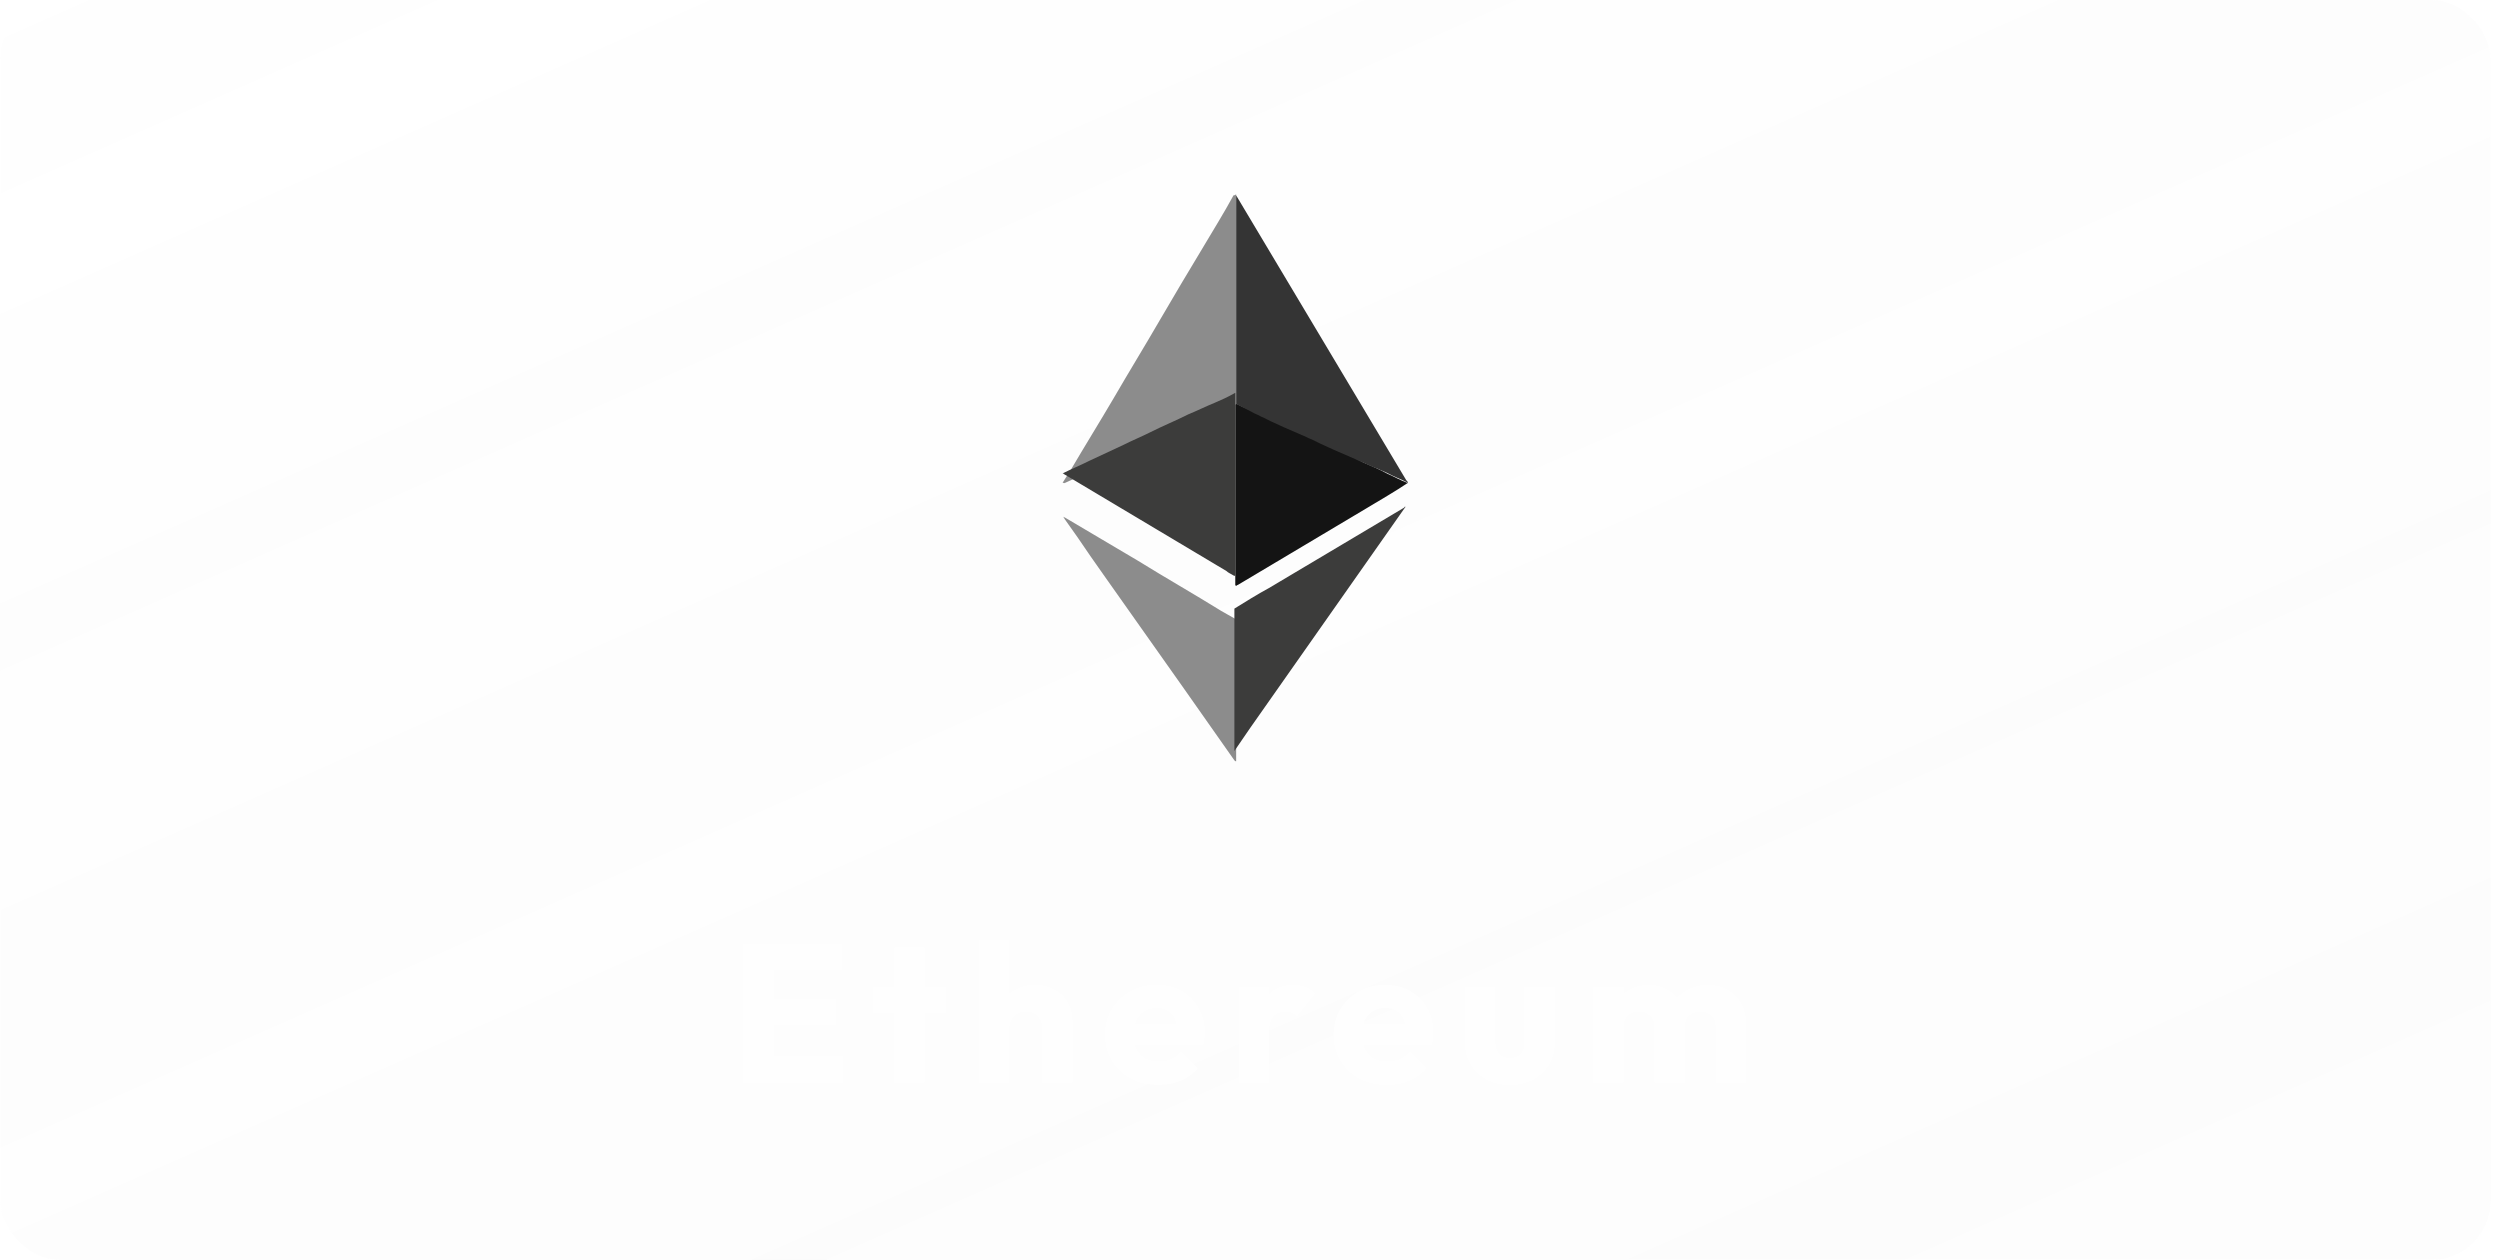 <svg width="254" height="128" viewBox="0 0 254 128" fill="none" xmlns="http://www.w3.org/2000/svg">
<g filter="url(#filter0_b_68_112)">
<rect x="0.045" width="253" height="128" rx="6" fill="url(#paint0_linear_68_112)" fill-opacity="0.1"/>
</g>
<path d="M125.594 19.759V40.956C125.594 41.046 125.504 41.136 125.414 41.136C124.784 41.411 124.244 41.684 123.614 41.956C122.805 42.319 121.905 42.684 121.095 43.139L118.126 44.501L115.696 45.594L112.727 46.959C111.917 47.324 111.107 47.687 110.207 48.142C109.577 48.414 108.857 48.779 108.227 49.052C108.137 49.052 108.137 49.142 108.048 49.052H107.958C108.227 48.597 108.497 48.232 108.767 47.779C110.207 45.321 111.737 42.866 113.177 40.408C114.706 37.773 116.326 35.133 117.856 32.495C119.295 30.04 120.735 27.584 122.175 25.219C123.255 23.396 124.334 21.671 125.324 19.849C125.504 19.849 125.504 19.759 125.594 19.759C125.594 19.759 125.504 19.759 125.594 19.759Z" fill="#8C8C8C"/>
<path d="M143.051 49.052C141.701 49.962 140.261 50.779 138.911 51.597C134.502 54.237 130.183 56.785 125.774 59.423C125.684 59.423 125.684 59.513 125.594 59.513C125.504 59.513 125.504 59.423 125.504 59.423V41.136C125.504 41.046 125.594 41.046 125.684 41.046C126.044 41.226 126.404 41.411 126.854 41.591C127.934 42.139 129.103 42.594 130.183 43.139C131.173 43.594 132.073 44.049 133.063 44.411C134.052 44.866 134.952 45.321 135.942 45.776C136.752 46.142 137.652 46.504 138.462 46.959C139.271 47.324 140.171 47.687 140.981 48.142C141.611 48.414 142.241 48.779 142.961 49.052C142.961 48.962 142.961 49.052 143.051 49.052Z" fill="#141414"/>
<path d="M125.594 77.345C125.504 77.345 125.594 77.345 125.594 77.345C125.504 77.345 125.504 77.345 125.414 77.252C123.614 74.707 121.905 72.249 120.105 69.701L114.706 62.061C112.996 59.605 111.197 57.15 109.487 54.6L108.137 52.69C108.137 52.6 108.047 52.6 108.047 52.51C108.137 52.51 108.137 52.6 108.227 52.6C110.657 54.055 113.176 55.51 115.606 56.965C118.395 58.695 121.275 60.333 124.064 62.061C124.514 62.333 125.054 62.606 125.504 62.878C125.594 62.878 125.594 62.971 125.594 63.061V77.345Z" fill="#8C8C8C"/>
<path d="M107.958 48.1C107.958 48.01 107.958 48.01 107.958 48.1C108.857 47.645 109.757 47.282 110.657 46.827L114.166 45.189C115.066 44.734 115.966 44.372 116.866 43.917C118.126 43.279 119.475 42.734 120.735 42.096C121.635 41.731 122.535 41.276 123.435 40.914C124.064 40.641 124.694 40.369 125.324 40.004C125.414 40.004 125.414 39.914 125.504 39.914V58.471C125.414 58.563 125.414 58.471 125.324 58.471C125.054 58.291 124.784 58.198 124.604 58.016L108.137 48.192C108.048 48.1 107.958 48.1 107.958 48.1ZM142.781 51.468C142.781 51.557 142.781 51.557 142.691 51.648C137.472 59.108 132.253 66.477 127.034 73.938C126.494 74.755 125.954 75.483 125.414 76.303V61.836C126.584 61.108 127.754 60.381 128.923 59.746L142.691 51.557C142.691 51.468 142.781 51.468 142.781 51.468Z" fill="#3C3C3B"/>
<path d="M125.594 41.046V19.854L142.871 48.782C142.961 48.872 143.051 48.962 143.051 49.054C142.691 48.874 142.331 48.689 141.881 48.509C141.431 48.327 140.981 48.054 140.531 47.872C140.261 47.782 139.991 47.599 139.631 47.507C139.181 47.327 138.642 47.052 138.192 46.872C137.922 46.779 137.652 46.599 137.382 46.507L135.492 45.689C135.132 45.507 134.862 45.416 134.502 45.234C134.052 45.051 133.603 44.779 133.153 44.596C132.883 44.506 132.613 44.324 132.343 44.234L130.453 43.414C130.093 43.234 129.823 43.141 129.463 42.959C129.013 42.779 128.564 42.504 128.114 42.321C127.844 42.141 127.484 42.049 127.214 41.869L125.594 41.048V41.046Z" fill="#343434"/>
<path opacity="0.7" d="M75.463 110V95.88H78.603V110H75.463ZM77.864 110V107.28H85.603V110H77.864ZM77.864 104.1V101.48H84.903V104.1H77.864ZM77.864 98.58V95.88H85.504V98.58H77.864ZM90.868 110V96.26H93.928V110H90.868ZM88.668 102.88V100.28H96.128V102.88H88.668ZM105.896 110V104.46C105.896 103.953 105.736 103.547 105.416 103.24C105.11 102.92 104.716 102.76 104.236 102.76C103.903 102.76 103.61 102.833 103.356 102.98C103.103 103.113 102.903 103.313 102.756 103.58C102.61 103.833 102.536 104.127 102.536 104.46L101.356 103.88C101.356 103.12 101.516 102.453 101.836 101.88C102.156 101.307 102.603 100.867 103.176 100.56C103.75 100.24 104.41 100.08 105.156 100.08C105.916 100.08 106.583 100.24 107.156 100.56C107.73 100.867 108.17 101.3 108.476 101.86C108.796 102.407 108.956 103.047 108.956 103.78V110H105.896ZM99.477 110V95.48H102.536V110H99.477ZM117.722 110.22C116.668 110.22 115.728 110.007 114.902 109.58C114.088 109.14 113.448 108.533 112.982 107.76C112.515 106.987 112.282 106.113 112.282 105.14C112.282 104.167 112.508 103.3 112.962 102.54C113.428 101.767 114.055 101.16 114.842 100.72C115.628 100.28 116.515 100.06 117.502 100.06C118.462 100.06 119.308 100.267 120.042 100.68C120.775 101.093 121.348 101.667 121.762 102.4C122.188 103.133 122.402 103.973 122.402 104.92C122.402 105.093 122.388 105.28 122.362 105.48C122.348 105.667 122.315 105.887 122.262 106.14L113.882 106.16V104.06L120.962 104.04L119.642 104.92C119.628 104.36 119.542 103.9 119.382 103.54C119.222 103.167 118.982 102.887 118.662 102.7C118.355 102.5 117.975 102.4 117.522 102.4C117.042 102.4 116.622 102.513 116.262 102.74C115.915 102.953 115.642 103.26 115.442 103.66C115.255 104.06 115.162 104.547 115.162 105.12C115.162 105.693 115.262 106.187 115.462 106.6C115.675 107 115.968 107.313 116.342 107.54C116.728 107.753 117.182 107.86 117.702 107.86C118.182 107.86 118.615 107.78 119.002 107.62C119.388 107.447 119.728 107.193 120.022 106.86L121.702 108.54C121.222 109.1 120.642 109.52 119.962 109.8C119.282 110.08 118.535 110.22 117.722 110.22ZM125.879 110V100.28H128.939V110H125.879ZM128.939 104.66L127.659 103.66C127.912 102.527 128.339 101.647 128.939 101.02C129.539 100.393 130.372 100.08 131.439 100.08C131.905 100.08 132.312 100.153 132.659 100.3C133.019 100.433 133.332 100.647 133.599 100.94L131.779 103.24C131.645 103.093 131.479 102.98 131.279 102.9C131.079 102.82 130.852 102.78 130.599 102.78C130.092 102.78 129.685 102.94 129.379 103.26C129.085 103.567 128.939 104.033 128.939 104.66ZM140.941 110.22C139.887 110.22 138.947 110.007 138.121 109.58C137.307 109.14 136.667 108.533 136.201 107.76C135.734 106.987 135.501 106.113 135.501 105.14C135.501 104.167 135.727 103.3 136.181 102.54C136.647 101.767 137.274 101.16 138.061 100.72C138.847 100.28 139.734 100.06 140.721 100.06C141.681 100.06 142.527 100.267 143.261 100.68C143.994 101.093 144.567 101.667 144.981 102.4C145.407 103.133 145.621 103.973 145.621 104.92C145.621 105.093 145.607 105.28 145.581 105.48C145.567 105.667 145.534 105.887 145.481 106.14L137.101 106.16V104.06L144.181 104.04L142.861 104.92C142.847 104.36 142.761 103.9 142.601 103.54C142.441 103.167 142.201 102.887 141.881 102.7C141.574 102.5 141.194 102.4 140.741 102.4C140.261 102.4 139.841 102.513 139.481 102.74C139.134 102.953 138.861 103.26 138.661 103.66C138.474 104.06 138.381 104.547 138.381 105.12C138.381 105.693 138.481 106.187 138.681 106.6C138.894 107 139.187 107.313 139.561 107.54C139.947 107.753 140.401 107.86 140.921 107.86C141.401 107.86 141.834 107.78 142.221 107.62C142.607 107.447 142.947 107.193 143.241 106.86L144.921 108.54C144.441 109.1 143.861 109.52 143.181 109.8C142.501 110.08 141.754 110.22 140.941 110.22ZM153.418 110.22C152.524 110.22 151.731 110.04 151.038 109.68C150.358 109.307 149.824 108.8 149.438 108.16C149.051 107.507 148.858 106.76 148.858 105.92V100.28H151.918V105.88C151.918 106.213 151.971 106.5 152.078 106.74C152.198 106.98 152.371 107.167 152.598 107.3C152.824 107.433 153.098 107.5 153.418 107.5C153.871 107.5 154.231 107.36 154.498 107.08C154.764 106.787 154.898 106.387 154.898 105.88V100.28H157.958V105.9C157.958 106.753 157.764 107.507 157.378 108.16C156.991 108.8 156.458 109.307 155.778 109.68C155.098 110.04 154.311 110.22 153.418 110.22ZM161.879 110V100.28H164.939V110H161.879ZM168.099 110V104.32C168.099 103.827 167.945 103.447 167.639 103.18C167.345 102.9 166.979 102.76 166.539 102.76C166.232 102.76 165.959 102.827 165.719 102.96C165.479 103.08 165.285 103.253 165.139 103.48C165.005 103.707 164.939 103.987 164.939 104.32L163.759 103.8C163.759 103.027 163.925 102.367 164.259 101.82C164.592 101.26 165.045 100.833 165.619 100.54C166.192 100.233 166.839 100.08 167.559 100.08C168.239 100.08 168.845 100.233 169.379 100.54C169.925 100.847 170.359 101.273 170.679 101.82C170.999 102.367 171.159 103.02 171.159 103.78V110H168.099ZM174.319 110V104.32C174.319 103.827 174.165 103.447 173.859 103.18C173.565 102.9 173.199 102.76 172.759 102.76C172.452 102.76 172.179 102.827 171.939 102.96C171.699 103.08 171.505 103.253 171.359 103.48C171.225 103.707 171.159 103.987 171.159 104.32L169.399 104.08C169.425 103.253 169.619 102.547 169.979 101.96C170.352 101.36 170.839 100.9 171.439 100.58C172.052 100.247 172.739 100.08 173.499 100.08C174.245 100.08 174.905 100.24 175.479 100.56C176.065 100.867 176.525 101.313 176.859 101.9C177.205 102.473 177.379 103.167 177.379 103.98V110H174.319Z" fill="white"/>
<defs>
<filter id="filter0_b_68_112" x="-24.955" y="-25" width="303" height="178" filterUnits="userSpaceOnUse" color-interpolation-filters="sRGB">
<feFlood flood-opacity="0" result="BackgroundImageFix"/>
<feGaussianBlur in="BackgroundImageFix" stdDeviation="12.5"/>
<feComposite in2="SourceAlpha" operator="in" result="effect1_backgroundBlur_68_112"/>
<feBlend mode="normal" in="SourceGraphic" in2="effect1_backgroundBlur_68_112" result="shape"/>
</filter>
<linearGradient id="paint0_linear_68_112" x1="-11.528" y1="-10.213" x2="93.683" y2="227.682" gradientUnits="userSpaceOnUse">
<stop stop-color="white" stop-opacity="0.44"/>
<stop offset="1" stop-color="#8F8F8F" stop-opacity="0.21"/>
</linearGradient>
</defs>
</svg>
